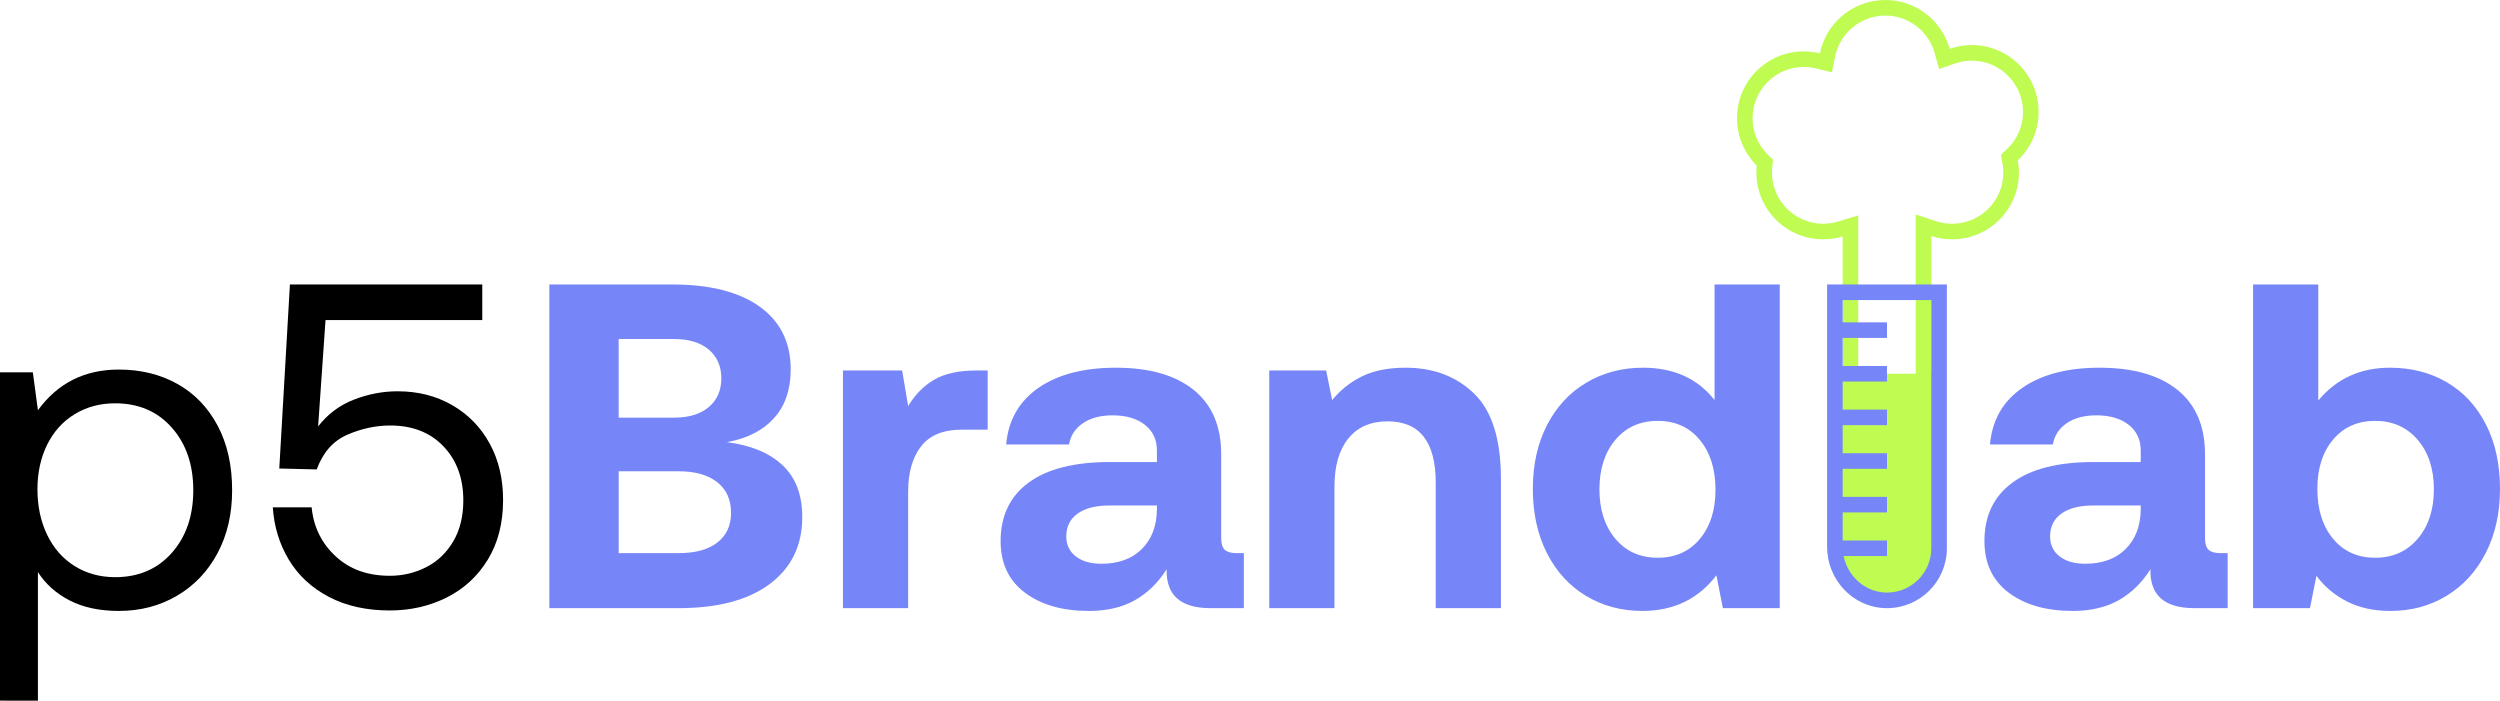 <?xml version="1.0" encoding="UTF-8"?>
<svg id="uuid-535baa10-d524-4208-a2a3-bc603cc4af3b" data-name="Layer_2" xmlns="http://www.w3.org/2000/svg" width="910.654" height="255.213" viewBox="0 0 910.654 255.213">
  <defs>
    <style>
      .uuid-75804d5e-37bf-4b9f-964c-f39ce1584190 {
        fill: #7685f7;
      }

      .uuid-39c80408-b5f2-49f4-a9d5-787c4411b2ce {
        fill: #bffb50;
      }
    </style>
  </defs>
  <g id="uuid-c066f81b-8cfb-4776-ae2c-c243b90539d5" data-name="Layer_1">
    <g>
      <path d="M64.595,139.836c6.232,3.481,11.117,8.535,14.654,15.159,3.537,6.627,5.306,14.486,5.306,23.581,0,8.648-1.769,16.283-5.306,22.907-3.537,6.627-8.451,11.791-14.738,15.496-6.29,3.706-13.364,5.559-21.223,5.559-6.963,0-12.914-1.264-17.854-3.79-4.942-2.526-8.816-5.979-11.622-10.358v46.824H0v-119.588h11.959l1.853,13.812c7.185-9.88,17.012-14.822,29.476-14.822,7.972,0,15.075,1.742,21.307,5.222ZM62.574,201.398c5.221-5.896,7.832-13.501,7.832-22.823s-2.611-16.928-7.832-22.822c-5.222-5.896-12.101-8.843-20.633-8.843-5.503,0-10.416,1.321-14.738,3.958-4.324,2.64-7.664,6.345-10.021,11.117-2.358,4.773-3.537,10.19-3.537,16.253,0,6.178,1.179,11.707,3.537,16.591,2.358,4.885,5.698,8.675,10.021,11.37,4.322,2.694,9.235,4.042,14.738,4.042,8.532,0,15.412-2.947,20.633-8.843Z"/>
      <path d="M164.728,147.583c5.837,3.369,10.385,8.03,13.643,13.98,3.255,5.953,4.884,12.801,4.884,20.548,0,8.422-1.853,15.665-5.558,21.729s-8.703,10.669-14.991,13.812c-6.29,3.144-13.196,4.716-20.717,4.716-8.535,0-15.946-1.655-22.233-4.969-6.29-3.311-11.146-7.832-14.569-13.559-3.427-5.727-5.364-12.069-5.811-19.033h14.148c.674,7.074,3.563,12.998,8.674,17.77,5.108,4.774,11.706,7.159,19.791,7.159,4.716,0,9.122-1.037,13.222-3.116,4.098-2.076,7.382-5.192,9.853-9.349,2.469-4.152,3.706-9.15,3.706-14.99,0-8.085-2.416-14.654-7.243-19.707-4.829-5.053-11.285-7.58-19.37-7.58-5.279,0-10.501,1.124-15.665,3.369-5.166,2.248-8.872,6.459-11.117,12.633l-13.643-.337,3.874-67.037h70.069v12.969h-57.1l-2.695,38.74c3.479-4.49,7.832-7.748,13.054-9.769s10.527-3.032,15.917-3.032c7.411,0,14.035,1.684,19.875,5.053Z"/>
      <path class="uuid-75804d5e-37bf-4b9f-964c-f39ce1584190" d="M244.902,103.622c13.698,0,24.31,2.695,31.834,8.085,7.521,5.39,11.285,13.027,11.285,22.907,0,7.301-2.022,13.196-6.064,17.686-4.042,4.493-9.769,7.411-17.18,8.759,8.759,1.124,15.521,3.932,20.297,8.422,4.771,4.492,7.158,10.779,7.158,18.864,0,10.332-3.932,18.443-11.791,24.339-7.861,5.896-18.977,8.843-33.35,8.843h-46.993v-117.904h44.804ZM225.363,152.131h20.212c5.39,0,9.601-1.29,12.632-3.874,3.032-2.582,4.548-6.064,4.548-10.443s-1.516-7.858-4.548-10.443c-3.032-2.582-7.243-3.874-12.632-3.874h-20.212v28.634ZM225.363,201.482h21.896c6.064,0,10.751-1.289,14.065-3.874,3.311-2.581,4.969-6.174,4.969-10.779,0-4.827-1.685-8.562-5.053-11.201-3.369-2.637-8.029-3.958-13.98-3.958h-21.896v29.812Z"/>
      <path class="uuid-75804d5e-37bf-4b9f-964c-f39ce1584190" d="M359.774,134.951v21.56h-9.433c-6.737,0-11.68,2.021-14.822,6.064-3.146,4.043-4.716,9.546-4.716,16.507v42.445h-23.75v-86.575h21.56l2.19,12.969c2.581-4.266,5.781-7.495,9.601-9.685,3.815-2.19,8.927-3.285,15.327-3.285h4.043Z"/>
      <path class="uuid-75804d5e-37bf-4b9f-964c-f39ce1584190" d="M453.085,201.482v20.044h-12.128c-10.893,0-16.227-4.716-16.001-14.148-3.146,4.942-7.019,8.703-11.622,11.285-4.606,2.584-10.164,3.874-16.675,3.874-9.659,0-17.433-2.216-23.328-6.653-5.896-4.435-8.843-10.695-8.843-18.78,0-9.206,3.394-16.31,10.19-21.307,6.792-4.995,16.645-7.496,29.56-7.496h17.181v-4.211c0-3.929-1.461-7.045-4.379-9.348-2.922-2.3-6.851-3.453-11.791-3.453-4.379,0-7.975.956-10.779,2.864-2.809,1.911-4.493,4.492-5.054,7.748h-22.906c.784-8.87,4.716-15.749,11.79-20.634,7.074-4.885,16.448-7.327,28.129-7.327,12.237,0,21.698,2.695,28.381,8.085,6.68,5.39,10.021,13.196,10.021,23.412v30.487c0,2.134.447,3.595,1.348,4.379.897.787,2.3,1.179,4.211,1.179h2.695ZM421.419,184.133h-17.349c-4.942,0-8.788.984-11.538,2.948-2.753,1.966-4.126,4.745-4.126,8.337,0,3.032,1.149,5.448,3.452,7.243,2.301,1.797,5.416,2.694,9.349,2.694,6.174,0,11.059-1.769,14.653-5.306,3.593-3.537,5.445-8.279,5.559-14.232v-1.685Z"/>
      <path class="uuid-75804d5e-37bf-4b9f-964c-f39ce1584190" d="M536.963,143.373c6.511,6.29,9.769,16.675,9.769,31.16v46.993h-23.749v-45.645c0-14.933-5.84-22.402-17.518-22.402-6.177,0-10.948,2.079-14.316,6.232-3.369,4.155-5.053,9.995-5.053,17.518v44.298h-23.75v-86.575h20.718l2.189,10.78c3.032-3.706,6.68-6.595,10.948-8.674,4.267-2.077,9.543-3.116,15.833-3.116,10.106,0,18.415,3.145,24.929,9.433Z"/>
      <path class="uuid-75804d5e-37bf-4b9f-964c-f39ce1584190" d="M648.297,103.622v117.904h-20.717l-2.358-11.959c-6.627,8.648-15.609,12.97-26.949,12.97-7.638,0-14.485-1.824-20.549-5.475-6.064-3.647-10.81-8.843-14.233-15.58-3.426-6.737-5.137-14.54-5.137-23.412,0-8.759,1.711-16.477,5.137-23.16,3.424-6.68,8.195-11.846,14.317-15.496,6.119-3.647,12.996-5.474,20.633-5.474,11.227,0,19.931,3.932,26.107,11.79v-42.108h23.749ZM619.159,196.345c3.816-4.548,5.727-10.527,5.727-17.939,0-7.521-1.91-13.585-5.727-18.191-3.818-4.603-8.927-6.906-15.327-6.906s-11.538,2.303-15.412,6.906c-3.874,4.606-5.811,10.612-5.811,18.022s1.938,13.42,5.811,18.023c3.874,4.606,9.011,6.906,15.412,6.906s11.509-2.273,15.327-6.821Z"/>
      <path class="uuid-75804d5e-37bf-4b9f-964c-f39ce1584190" d="M811.449,201.482v20.044h-12.128c-10.893,0-16.227-4.716-16.001-14.148-3.146,4.942-7.019,8.703-11.622,11.285-4.606,2.584-10.164,3.874-16.675,3.874-9.659,0-17.433-2.216-23.328-6.653-5.896-4.435-8.843-10.695-8.843-18.78,0-9.206,3.394-16.31,10.19-21.307,6.792-4.995,16.645-7.496,29.56-7.496h17.181v-4.211c0-3.929-1.461-7.045-4.379-9.348-2.922-2.3-6.851-3.453-11.791-3.453-4.379,0-7.975.956-10.779,2.864-2.809,1.911-4.493,4.492-5.054,7.748h-22.906c.784-8.87,4.716-15.749,11.79-20.634,7.074-4.885,16.448-7.327,28.129-7.327,12.237,0,21.698,2.695,28.381,8.085,6.68,5.39,10.021,13.196,10.021,23.412v30.487c0,2.134.447,3.595,1.348,4.379.897.787,2.3,1.179,4.211,1.179h2.695ZM779.783,184.133h-17.349c-4.942,0-8.788.984-11.538,2.948-2.753,1.966-4.126,4.745-4.126,8.337,0,3.032,1.149,5.448,3.452,7.243,2.301,1.797,5.416,2.694,9.349,2.694,6.174,0,11.059-1.769,14.653-5.306,3.593-3.537,5.445-8.279,5.559-14.232v-1.685Z"/>
      <path class="uuid-75804d5e-37bf-4b9f-964c-f39ce1584190" d="M891.284,139.246c6.064,3.537,10.807,8.648,14.232,15.328,3.424,6.682,5.138,14.514,5.138,23.497,0,8.759-1.714,16.507-5.138,23.244-3.426,6.737-8.169,11.959-14.232,15.664-6.064,3.706-12.914,5.559-20.549,5.559-6.064,0-11.343-1.15-15.833-3.453-4.492-2.3-8.198-5.416-11.116-9.348l-2.358,11.79h-20.718v-117.904h23.75v42.277c6.624-7.972,15.327-11.959,26.106-11.959,7.748,0,14.654,1.769,20.718,5.306ZM880.673,196.26c3.93-4.603,5.896-10.611,5.896-18.023s-1.966-13.416-5.896-18.022c-3.932-4.603-9.096-6.906-15.496-6.906s-11.512,2.274-15.327,6.822c-3.819,4.547-5.727,10.527-5.727,17.938,0,7.524,1.907,13.588,5.727,18.19,3.815,4.606,8.927,6.906,15.327,6.906s11.565-2.3,15.496-6.906Z"/>
      <g>
        <path class="uuid-39c80408-b5f2-49f4-a9d5-787c4411b2ce" d="M742.575,40.757c0-13.439-10.894-24.333-24.333-24.333-2.824,0-5.533.486-8.055,1.371-2.857-10.262-12.264-17.795-23.437-17.795-11.759,0-21.571,8.341-23.839,19.43-1.875-.463-3.834-.713-5.852-.713-13.439,0-24.333,10.894-24.333,24.333,0,6.749,2.748,12.854,7.186,17.262-.085.83-.13,1.672-.13,2.524,0,13.439,10.894,24.333,24.333,24.333,2.47,0,4.853-.371,7.099-1.055v50.032h-3.669v63.567c0,10.925,8.888,19.812,19.812,19.812s19.812-8.888,19.812-19.812v-63.567h-3.669v-50.188c2.387.782,4.934,1.212,7.583,1.212,13.439,0,24.334-10.894,24.334-24.333,0-1.52-.146-3.006-.413-4.449,4.662-4.433,7.572-10.69,7.572-17.631ZM731.096,54.279l-2.227,2.117.559,3.022c.211,1.145.319,2.295.319,3.419,0,10.291-8.373,18.664-18.664,18.664-1.978,0-3.936-.313-5.817-.929l-7.435-2.437v58.013h-20.948v-57.685l-7.322,2.23c-1.762.537-3.595.809-5.447.809-10.291,0-18.664-8.373-18.664-18.664,0-.643.034-1.297.1-1.944l.278-2.694-1.921-1.909c-3.554-3.531-5.512-8.233-5.512-13.24,0-10.291,8.373-18.664,18.664-18.664,1.51,0,3.021.184,4.493.548l5.731,1.415,1.183-5.783c1.766-8.632,9.456-14.897,18.285-14.897,8.347,0,15.739,5.611,17.976,13.646l1.624,5.833,5.714-2.004c1.989-.698,4.068-1.052,6.179-1.052,10.291,0,18.664,8.373,18.664,18.664,0,5.157-2.063,9.96-5.81,13.522Z"/>
        <path class="uuid-75804d5e-37bf-4b9f-964c-f39ce1584190" d="M703.499,109.291v90.422c-0,8.901-7.242,16.143-16.143,16.143-.197,0-.396-.004-.594-.011-8.574-.305-15.549-7.777-15.549-16.655v-89.899h32.287ZM665.543,103.622v95.569c0,11.827,9.197,21.901,21.017,22.321.266.009.532.014.796.014,12.047,0,21.812-9.765,21.812-21.812v-96.091h-43.625Z"/>
        <rect class="uuid-75804d5e-37bf-4b9f-964c-f39ce1584190" x="668.48" y="133.312" width="18.876" height="5.669"/>
        <rect class="uuid-75804d5e-37bf-4b9f-964c-f39ce1584190" x="668.48" y="149.204" width="18.876" height="5.669"/>
        <rect class="uuid-75804d5e-37bf-4b9f-964c-f39ce1584190" x="668.48" y="117.421" width="18.876" height="5.669"/>
        <rect class="uuid-75804d5e-37bf-4b9f-964c-f39ce1584190" x="668.48" y="165.096" width="18.876" height="5.669"/>
        <rect class="uuid-75804d5e-37bf-4b9f-964c-f39ce1584190" x="668.48" y="180.987" width="18.876" height="5.669"/>
        <rect class="uuid-75804d5e-37bf-4b9f-964c-f39ce1584190" x="668.48" y="196.879" width="18.876" height="5.669"/>
      </g>
    </g>
  </g>
</svg>